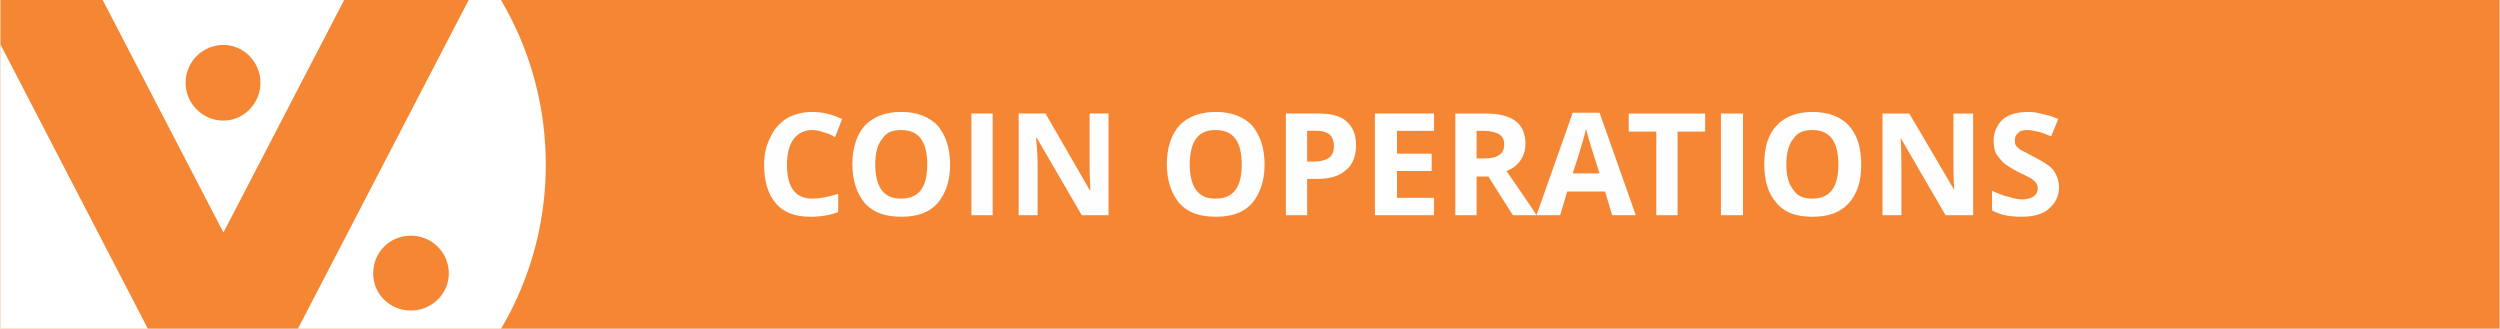 <?xml version="1.0" encoding="UTF-8"?>
<!DOCTYPE svg PUBLIC "-//W3C//DTD SVG 1.1//EN" "http://www.w3.org/Graphics/SVG/1.1/DTD/svg11.dtd">
<!-- Creator: CorelDRAW X7 -->
<svg xmlns="http://www.w3.org/2000/svg" xml:space="preserve" width="2.533in" height="0.333in" version="1.1" style="shape-rendering:geometricPrecision; text-rendering:geometricPrecision; image-rendering:optimizeQuality; fill-rule:evenodd; clip-rule:evenodd"
viewBox="0 0 3171 417"
 xmlns:xlink="http://www.w3.org/1999/xlink">
 <defs>
  <style type="text/css">
   <![CDATA[
    .fil2 {fill:none}
    .fil0 {fill:#F58634}
    .fil1 {fill:white}
    .fil3 {fill:#FEFEFE;fill-rule:nonzero}
   ]]>
  </style>
    <clipPath id="id0">
     <path d="M0 0l3171 0 0 417 -3171 0 0 -417z"/>
    </clipPath>
 </defs>
 <g id="Layer_x0020_1_0">
  <g id="_1237183088">
   <polygon class="fil0" points="0,0 3171,0 3171,417 0,417 "/>
   <g style="clip-path:url(#id0)">
    <g>
     <path id="1" class="fil1" d="M283 -201c226,0 409,183 409,410 0,226 -183,409 -409,409 -227,0 -410,-183 -410,-409 0,-227 183,-410 410,-410zm0 258c26,0 47,22 47,48 0,26 -21,48 -47,48 -27,0 -48,-22 -48,-48 0,-26 21,-48 48,-48zm238 242c26,0 48,21 48,48 0,26 -22,47 -48,47 -27,0 -48,-21 -48,-47 0,-27 21,-48 48,-48zm-559 -316l159 0 162 312 162 -312 2 0 156 0 -320 616 0 0 0 1 -1 0 -320 -617zm0 0l320 616 0 0 1 1 0 0 -321 -617zm0 0l320 616 0 0 1 1 0 0 -321 -617z"/>
    </g>
   </g>
   <polygon class="fil2" points="0,0 3171,0 3171,417 0,417 "/>
   <path class="fil3" d="M1030 165c-10,0 -18,4 -24,12 -5,7 -8,18 -8,32 0,29 11,43 32,43 9,0 20,-2 33,-6l0 23c-10,4 -22,6 -35,6 -19,0 -34,-5 -44,-17 -10,-11 -15,-28 -15,-49 0,-14 3,-25 8,-35 5,-11 12,-18 21,-24 9,-5 20,-8 32,-8 13,0 25,3 38,9l-9 23c-5,-3 -9,-5 -14,-6 -5,-2 -10,-3 -15,-3zm175 44c0,21 -6,37 -16,49 -11,12 -26,17 -46,17 -20,0 -35,-5 -46,-17 -10,-12 -16,-28 -16,-50 0,-21 6,-38 16,-49 11,-11 26,-17 46,-17 20,0 35,6 46,17 10,12 16,28 16,50zm-95 0c0,14 3,25 8,32 6,8 14,11 25,11 22,0 33,-14 33,-43 0,-30 -11,-44 -33,-44 -11,0 -19,3 -24,11 -6,7 -9,18 -9,33zm122 64l0 -129 27 0 0 129 -27 0zm174 0l-34 0 -57 -98 -1 0c2,18 2,30 2,38l0 60 -24 0 0 -129 34 0 56 97 1 0c-1,-17 -1,-29 -1,-36l0 -61 24 0 0 129zm198 -64c0,21 -6,37 -16,49 -11,12 -26,17 -46,17 -20,0 -35,-5 -46,-17 -10,-12 -16,-28 -16,-50 0,-21 6,-38 16,-49 11,-11 26,-17 46,-17 20,0 35,6 46,17 10,12 16,28 16,50zm-95 0c0,14 3,25 8,32 6,8 14,11 25,11 22,0 33,-14 33,-43 0,-30 -11,-44 -33,-44 -11,0 -19,3 -25,11 -5,7 -8,18 -8,33zm149 -4l9 0c8,0 15,-2 19,-5 4,-3 6,-8 6,-15 0,-6 -2,-11 -5,-14 -4,-3 -9,-5 -17,-5l-12 0 0 39zm62 -21c0,14 -4,25 -13,32 -9,8 -21,11 -37,11l-12 0 0 46 -27 0 0 -129 41 0c16,0 28,3 36,10 8,7 12,17 12,30zm99 89l-75 0 0 -129 75 0 0 22 -47 0 0 29 44 0 0 22 -44 0 0 34 47 0 0 22zm54 -72l9 0c9,0 15,-1 19,-4 5,-3 7,-7 7,-14 0,-6 -2,-10 -7,-13 -4,-2 -10,-4 -19,-4l-9 0 0 35zm0 23l0 49 -27 0 0 -129 38 0c17,0 30,3 39,10 8,6 12,16 12,29 0,7 -2,14 -6,20 -4,6 -10,11 -18,14 20,29 33,48 38,56l-30 0 -31 -49 -15 0zm172 49l-9 -30 -48 0 -9 30 -30 0 46 -130 34 0 46 130 -30 0zm-16 -53c-9,-28 -14,-44 -15,-48 -1,-3 -1,-6 -2,-8 -2,7 -7,26 -17,56l34 0zm99 53l-27 0 0 -106 -35 0 0 -23 97 0 0 23 -35 0 0 106zm55 0l0 -129 28 0 0 129 -28 0zm178 -64c0,21 -5,37 -16,49 -11,12 -26,17 -46,17 -20,0 -35,-5 -45,-17 -11,-12 -16,-28 -16,-50 0,-21 5,-38 16,-49 10,-11 26,-17 45,-17 20,0 36,6 46,17 11,12 16,28 16,50zm-95 0c0,14 3,25 9,32 5,8 13,11 24,11 22,0 33,-14 33,-43 0,-30 -11,-44 -33,-44 -11,0 -19,3 -24,11 -6,7 -9,18 -9,33zm237 64l-35 0 -57 -98 0 0c1,18 1,30 1,38l0 60 -24 0 0 -129 34 0 57 97 0 0c-1,-17 -1,-29 -1,-36l0 -61 25 0 0 129zm109 -35c0,11 -5,20 -13,27 -8,7 -20,10 -35,10 -14,0 -26,-2 -37,-8l0 -25c9,4 16,7 22,8 6,2 12,3 17,3 6,0 11,-2 14,-4 3,-2 5,-6 5,-10 0,-3 -1,-5 -2,-7 -2,-2 -4,-4 -7,-6 -2,-1 -8,-4 -16,-8 -8,-4 -14,-8 -18,-11 -4,-4 -7,-8 -10,-12 -2,-5 -3,-10 -3,-16 0,-11 4,-20 11,-27 8,-7 19,-10 33,-10 6,0 13,1 19,3 6,1 12,3 19,6l-9 22c-7,-3 -12,-5 -17,-6 -5,-1 -9,-2 -13,-2 -6,0 -10,1 -12,4 -3,2 -4,5 -4,9 0,3 0,5 1,6 1,2 3,4 6,6 2,1 8,4 17,9 12,6 20,11 25,17 4,6 7,13 7,22z"/>
  </g>
 </g>
</svg>
